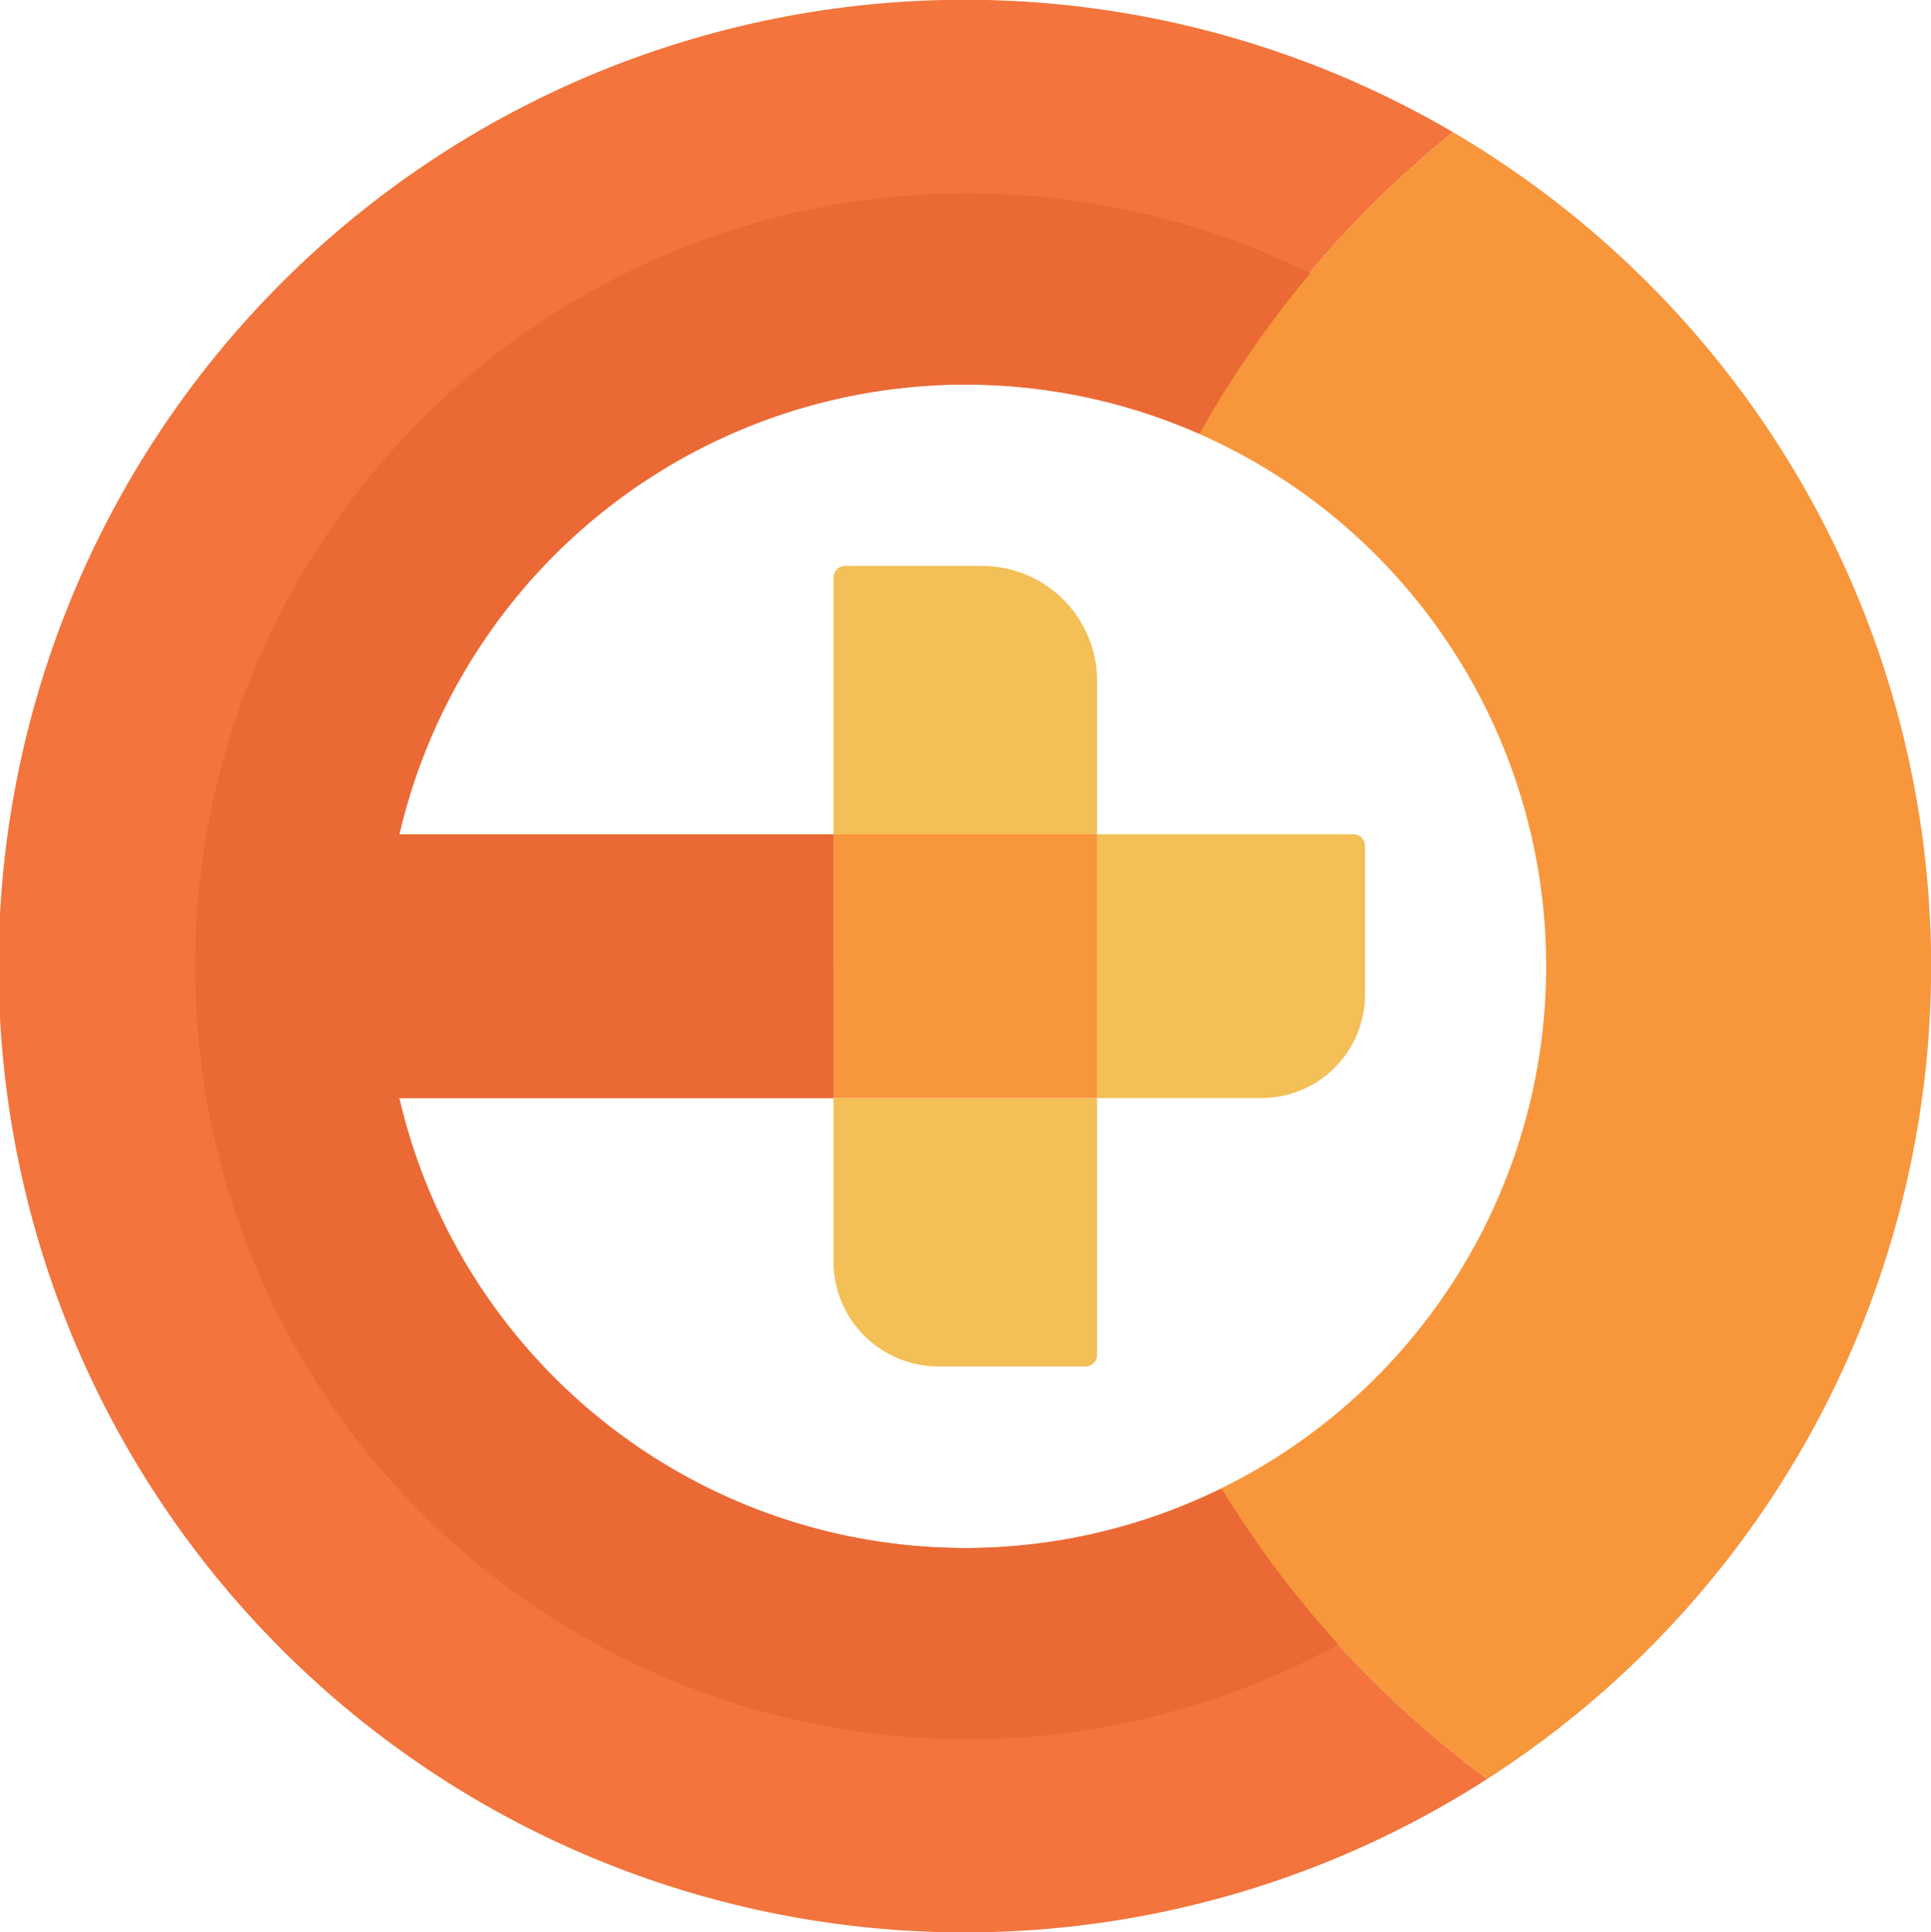 <svg xmlns="http://www.w3.org/2000/svg" viewBox="0 0 137.5 137.58"><title>Evitt Logo - Outlined-04</title><path d="M96.38,59.4H78.12V78.18h11.7a7.38,7.38,0,0,0,7.38-7.39V60.23A.83.83,0,0,0,96.38,59.4Z" style="fill:#f3bf56"/><path d="M59.35,89.8a7.48,7.48,0,0,0,7.48,7.49H77.3a.83.83,0,0,0,.82-.83V78.18H59.35Z" style="fill:#f3bf56"/><path d="M78.12,48.49a8.2,8.2,0,0,0-8.2-8.2H60.17a.83.83,0,0,0-.82.83V59.4H78.12Z" style="fill:#f3bf56"/><rect x="59.35" y="59.4" width="18.78" height="18.78" style="fill:#f8963c"/><polygon points="46.43 59.4 40.27 59.4 17.06 59.4 17.06 78.18 40.27 78.18 46.43 78.18 59.35 78.18 59.35 59.4 46.43 59.4" style="fill:#ea6934"/><polygon points="40.27 68.79 17.06 68.79 17.06 78.18 40.27 78.18 46.43 78.18 59.35 78.18 59.35 68.79 46.43 68.79 40.27 68.79" style="fill:#ea6934"/><path d="M117.35,20.15A69,69,0,0,0,103.46,9.41a75.53,75.53,0,0,0-5.91,5.31A74.45,74.45,0,0,0,85.32,30.86,41.43,41.43,0,0,1,86.9,106a74,74,0,0,0,19,20.66A68.77,68.77,0,0,0,117.35,20.15Z" style="fill:#f8963c"/><path d="M86.9,106a41.42,41.42,0,1,1-1.58-75.14A74.45,74.45,0,0,1,97.55,14.72a75.53,75.53,0,0,1,5.91-5.31,68.8,68.8,0,1,0,2.44,117.25A74,74,0,0,1,86.9,106Z" style="fill:#f3743c"/><path d="M13.9,68.79a55,55,0,0,0,81.4,48.29A74.13,74.13,0,0,1,87,106a41.42,41.42,0,1,1-1.58-75.13A74.27,74.27,0,0,1,93.3,19.47,55,55,0,0,0,13.9,68.79Z" style="fill:#ea6934"/></svg>
